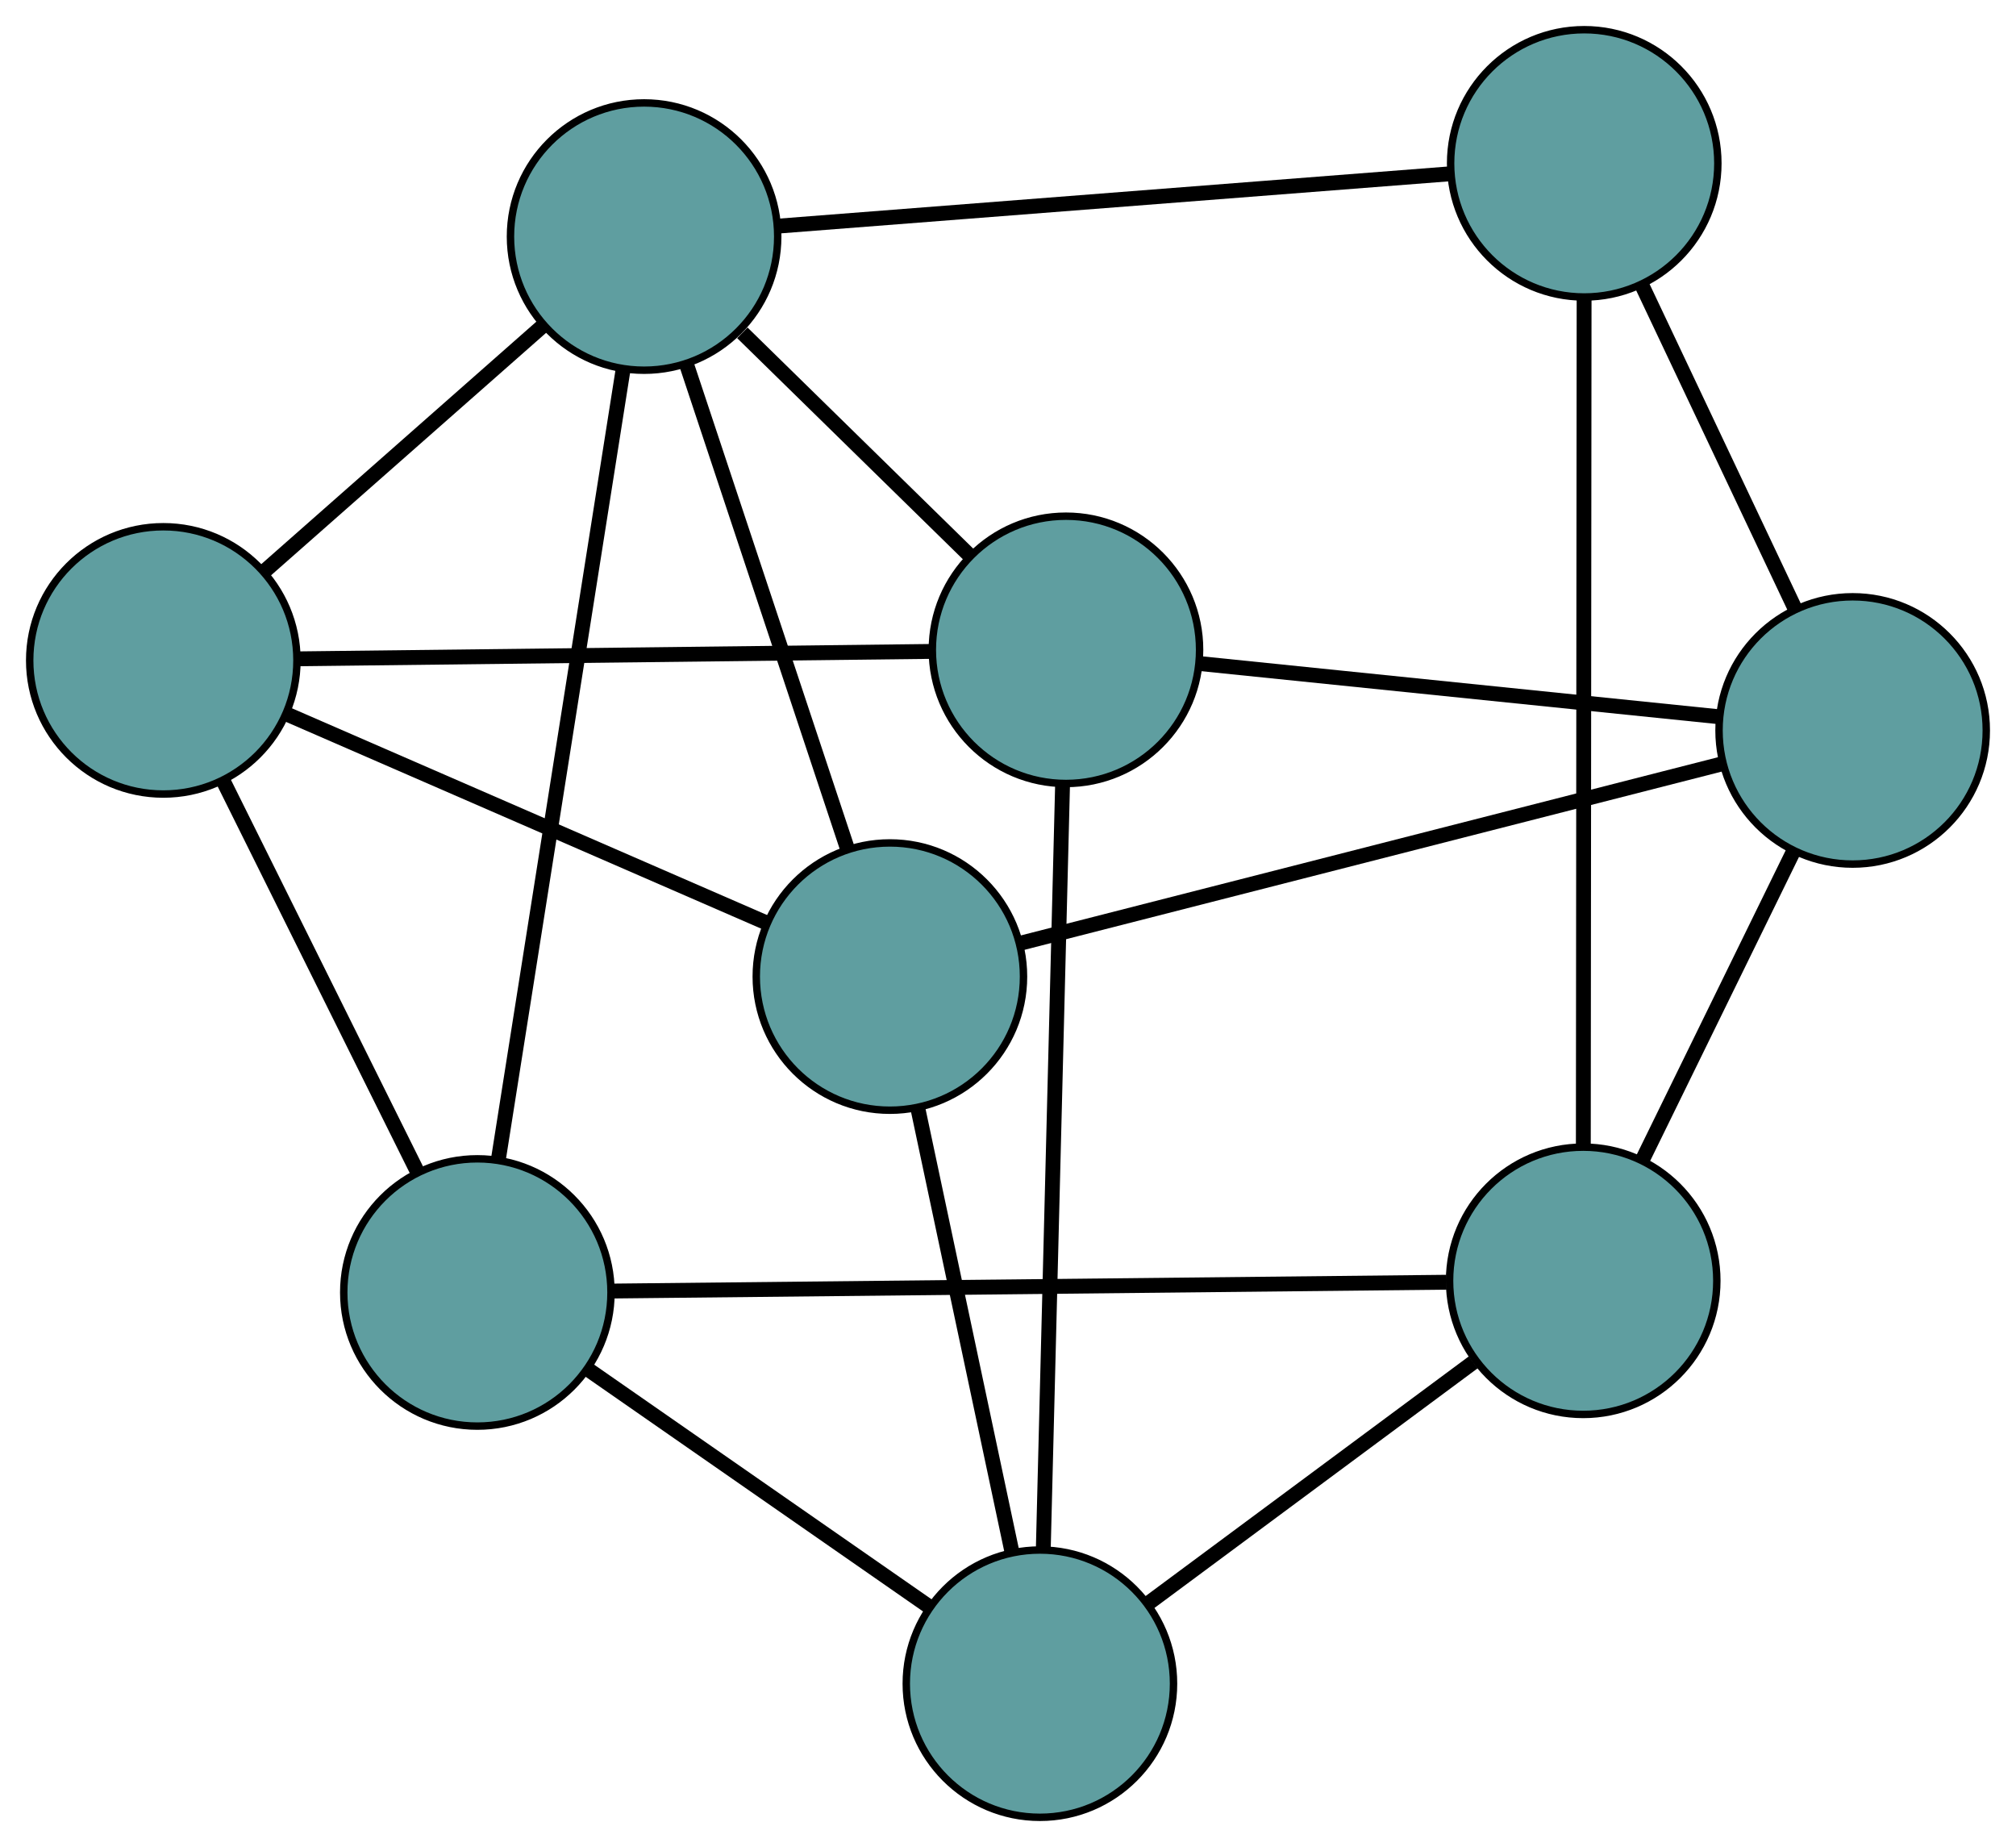 <?xml version="1.0" encoding="UTF-8" standalone="no"?>
<!DOCTYPE svg PUBLIC "-//W3C//DTD SVG 1.1//EN"
 "http://www.w3.org/Graphics/SVG/1.1/DTD/svg11.dtd">
<!-- Generated by graphviz version 2.36.0 (20140111.2315)
 -->
<!-- Title: G Pages: 1 -->
<svg width="100%" height="100%"
 viewBox="0.00 0.00 271.57 248.76" xmlns="http://www.w3.org/2000/svg" xmlns:xlink="http://www.w3.org/1999/xlink">
<g id="graph0" class="graph" transform="scale(1 1) rotate(0) translate(4 244.76)">
<title>G</title>
<!-- 0 -->
<g id="node1" class="node"><title>0</title>
<ellipse fill="cadetblue" stroke="black" cx="60.305" cy="-70.688" rx="18" ry="18"/>
</g>
<!-- 4 -->
<g id="node5" class="node"><title>4</title>
<ellipse fill="cadetblue" stroke="black" cx="209.269" cy="-72.26" rx="18" ry="18"/>
</g>
<!-- 0&#45;&#45;4 -->
<g id="edge1" class="edge"><title>0&#45;&#45;4</title>
<path fill="none" stroke="black" stroke-width="2" d="M78.571,-70.88C107.161,-71.182 162.172,-71.763 190.854,-72.066"/>
</g>
<!-- 5 -->
<g id="node6" class="node"><title>5</title>
<ellipse fill="cadetblue" stroke="black" cx="18" cy="-155.816" rx="18" ry="18"/>
</g>
<!-- 0&#45;&#45;5 -->
<g id="edge2" class="edge"><title>0&#45;&#45;5</title>
<path fill="none" stroke="black" stroke-width="2" d="M52.148,-87.101C44.657,-102.176 33.615,-124.395 26.132,-139.453"/>
</g>
<!-- 7 -->
<g id="node8" class="node"><title>7</title>
<ellipse fill="cadetblue" stroke="black" cx="136.082" cy="-18" rx="18" ry="18"/>
</g>
<!-- 0&#45;&#45;7 -->
<g id="edge3" class="edge"><title>0&#45;&#45;7</title>
<path fill="none" stroke="black" stroke-width="2" d="M75.276,-60.278C88.561,-51.041 107.866,-37.618 121.142,-28.388"/>
</g>
<!-- 8 -->
<g id="node9" class="node"><title>8</title>
<ellipse fill="cadetblue" stroke="black" cx="82.764" cy="-212.898" rx="18" ry="18"/>
</g>
<!-- 0&#45;&#45;8 -->
<g id="edge4" class="edge"><title>0&#45;&#45;8</title>
<path fill="none" stroke="black" stroke-width="2" d="M63.149,-88.699C67.469,-116.054 75.636,-167.766 79.942,-195.034"/>
</g>
<!-- 1 -->
<g id="node2" class="node"><title>1</title>
<ellipse fill="cadetblue" stroke="black" cx="209.408" cy="-222.76" rx="18" ry="18"/>
</g>
<!-- 1&#45;&#45;4 -->
<g id="edge5" class="edge"><title>1&#45;&#45;4</title>
<path fill="none" stroke="black" stroke-width="2" d="M209.391,-204.606C209.364,-175.679 209.313,-119.445 209.286,-90.478"/>
</g>
<!-- 6 -->
<g id="node7" class="node"><title>6</title>
<ellipse fill="cadetblue" stroke="black" cx="245.566" cy="-146.382" rx="18" ry="18"/>
</g>
<!-- 1&#45;&#45;6 -->
<g id="edge6" class="edge"><title>1&#45;&#45;6</title>
<path fill="none" stroke="black" stroke-width="2" d="M217.254,-206.187C223.36,-193.288 231.789,-175.483 237.86,-162.66"/>
</g>
<!-- 1&#45;&#45;8 -->
<g id="edge7" class="edge"><title>1&#45;&#45;8</title>
<path fill="none" stroke="black" stroke-width="2" d="M191.263,-221.347C167.188,-219.472 124.933,-216.182 100.875,-214.309"/>
</g>
<!-- 2 -->
<g id="node3" class="node"><title>2</title>
<ellipse fill="cadetblue" stroke="black" cx="115.874" cy="-113.233" rx="18" ry="18"/>
</g>
<!-- 2&#45;&#45;5 -->
<g id="edge8" class="edge"><title>2&#45;&#45;5</title>
<path fill="none" stroke="black" stroke-width="2" d="M99.271,-120.457C81.273,-128.287 52.714,-140.713 34.684,-148.557"/>
</g>
<!-- 2&#45;&#45;6 -->
<g id="edge9" class="edge"><title>2&#45;&#45;6</title>
<path fill="none" stroke="black" stroke-width="2" d="M133.365,-117.704C158.118,-124.03 203.111,-135.53 227.938,-141.876"/>
</g>
<!-- 2&#45;&#45;7 -->
<g id="edge10" class="edge"><title>2&#45;&#45;7</title>
<path fill="none" stroke="black" stroke-width="2" d="M119.675,-95.32C123.288,-78.294 128.691,-52.832 132.298,-35.832"/>
</g>
<!-- 2&#45;&#45;8 -->
<g id="edge11" class="edge"><title>2&#45;&#45;8</title>
<path fill="none" stroke="black" stroke-width="2" d="M110.107,-130.594C104.03,-148.886 94.517,-177.519 88.465,-195.737"/>
</g>
<!-- 3 -->
<g id="node4" class="node"><title>3</title>
<ellipse fill="cadetblue" stroke="black" cx="139.593" cy="-157.238" rx="18" ry="18"/>
</g>
<!-- 3&#45;&#45;5 -->
<g id="edge12" class="edge"><title>3&#45;&#45;5</title>
<path fill="none" stroke="black" stroke-width="2" d="M121.389,-157.025C98.466,-156.757 59.309,-156.299 36.328,-156.03"/>
</g>
<!-- 3&#45;&#45;6 -->
<g id="edge13" class="edge"><title>3&#45;&#45;6</title>
<path fill="none" stroke="black" stroke-width="2" d="M157.57,-155.396C177.057,-153.4 207.98,-150.232 227.501,-148.232"/>
</g>
<!-- 3&#45;&#45;7 -->
<g id="edge14" class="edge"><title>3&#45;&#45;7</title>
<path fill="none" stroke="black" stroke-width="2" d="M139.134,-139.035C138.461,-112.35 137.214,-62.895 136.541,-36.207"/>
</g>
<!-- 3&#45;&#45;8 -->
<g id="edge15" class="edge"><title>3&#45;&#45;8</title>
<path fill="none" stroke="black" stroke-width="2" d="M126.697,-169.868C117.528,-178.849 105.248,-190.876 96.002,-199.932"/>
</g>
<!-- 4&#45;&#45;6 -->
<g id="edge16" class="edge"><title>4&#45;&#45;6</title>
<path fill="none" stroke="black" stroke-width="2" d="M217.325,-88.71C223.34,-100.993 231.524,-117.705 237.533,-129.978"/>
</g>
<!-- 4&#45;&#45;7 -->
<g id="edge17" class="edge"><title>4&#45;&#45;7</title>
<path fill="none" stroke="black" stroke-width="2" d="M194.458,-61.279C181.761,-51.866 163.562,-38.373 150.87,-28.964"/>
</g>
<!-- 5&#45;&#45;8 -->
<g id="edge18" class="edge"><title>5&#45;&#45;8</title>
<path fill="none" stroke="black" stroke-width="2" d="M31.735,-167.922C42.725,-177.609 58.063,-191.128 69.049,-200.81"/>
</g>
</g>
</svg>

